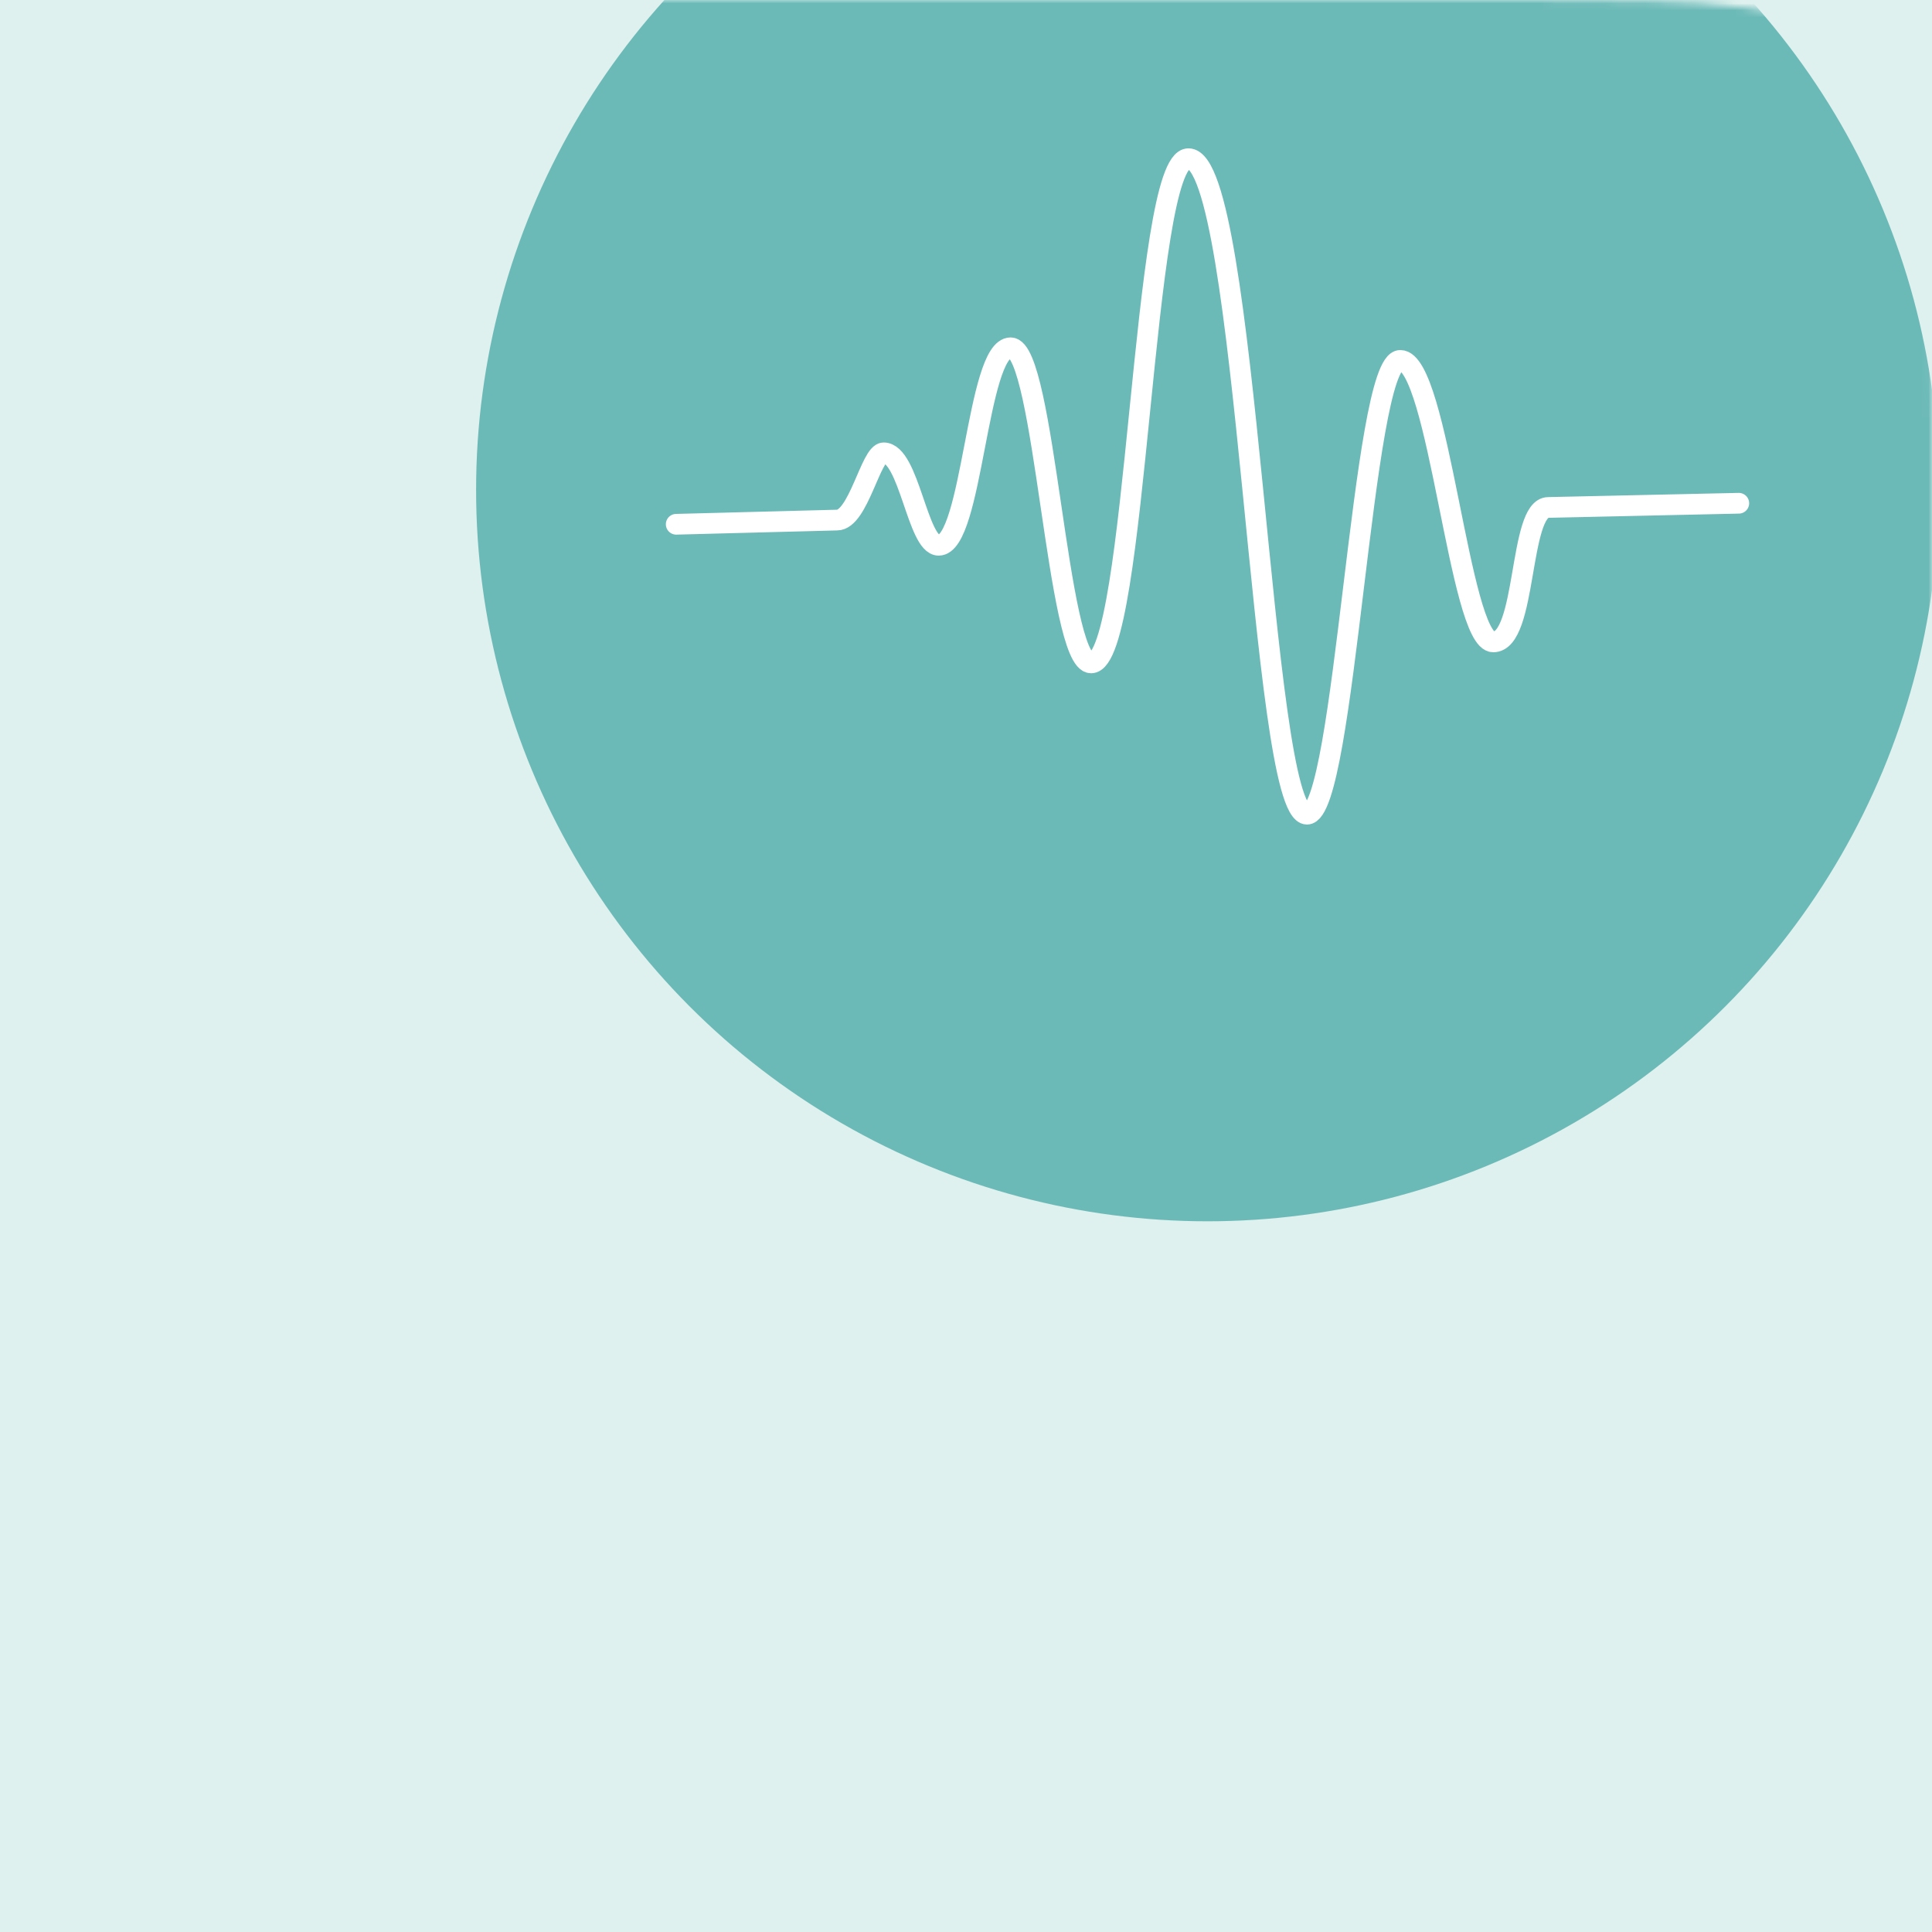 <svg xmlns="http://www.w3.org/2000/svg" width="280" height="280" fill="none" xmlns:v="https://vecta.io/nano"><path d="M0 0H280V280H0V0Z" fill="#def1ee"/><mask id="A" maskUnits="userSpaceOnUse" x="0" y="0" width="280" height="280" mask-type="alpha"><path d="M0 0h220c28.284 0 42.426 0 51.213 8.787S280 31.716 280 60v160c0 28.284 0 42.426-8.787 51.213S248.284 280 220 280H60c-28.284 0-42.426 0-51.213-8.787S0 248.284 0 220V0z" fill="#def1ee"/></mask><g mask="url(#A)"><circle cx="175" cy="71" r="106" fill="#6cbab8"/><path d="M98 75.981l23.315-.609c3.067 0 4.908-9.744 6.749-9.744 3.681 0 4.908 13.397 7.976 13.397 4.908 0 5.522-28.622 10.43-28.622s6.749 45.673 11.657 45.673c6.749 0 7.363-73.077 14.112-73.077 8.59 0 10.43 95 17.179 95 5.522 0 7.976-65.769 13.525-65.769s8.563 40.801 13.471 40.801 3.682-19.487 7.976-19.487l27.61-.609" stroke="#fff" stroke-width="3" stroke-linecap="round" stroke-linejoin="round"/></g></svg>